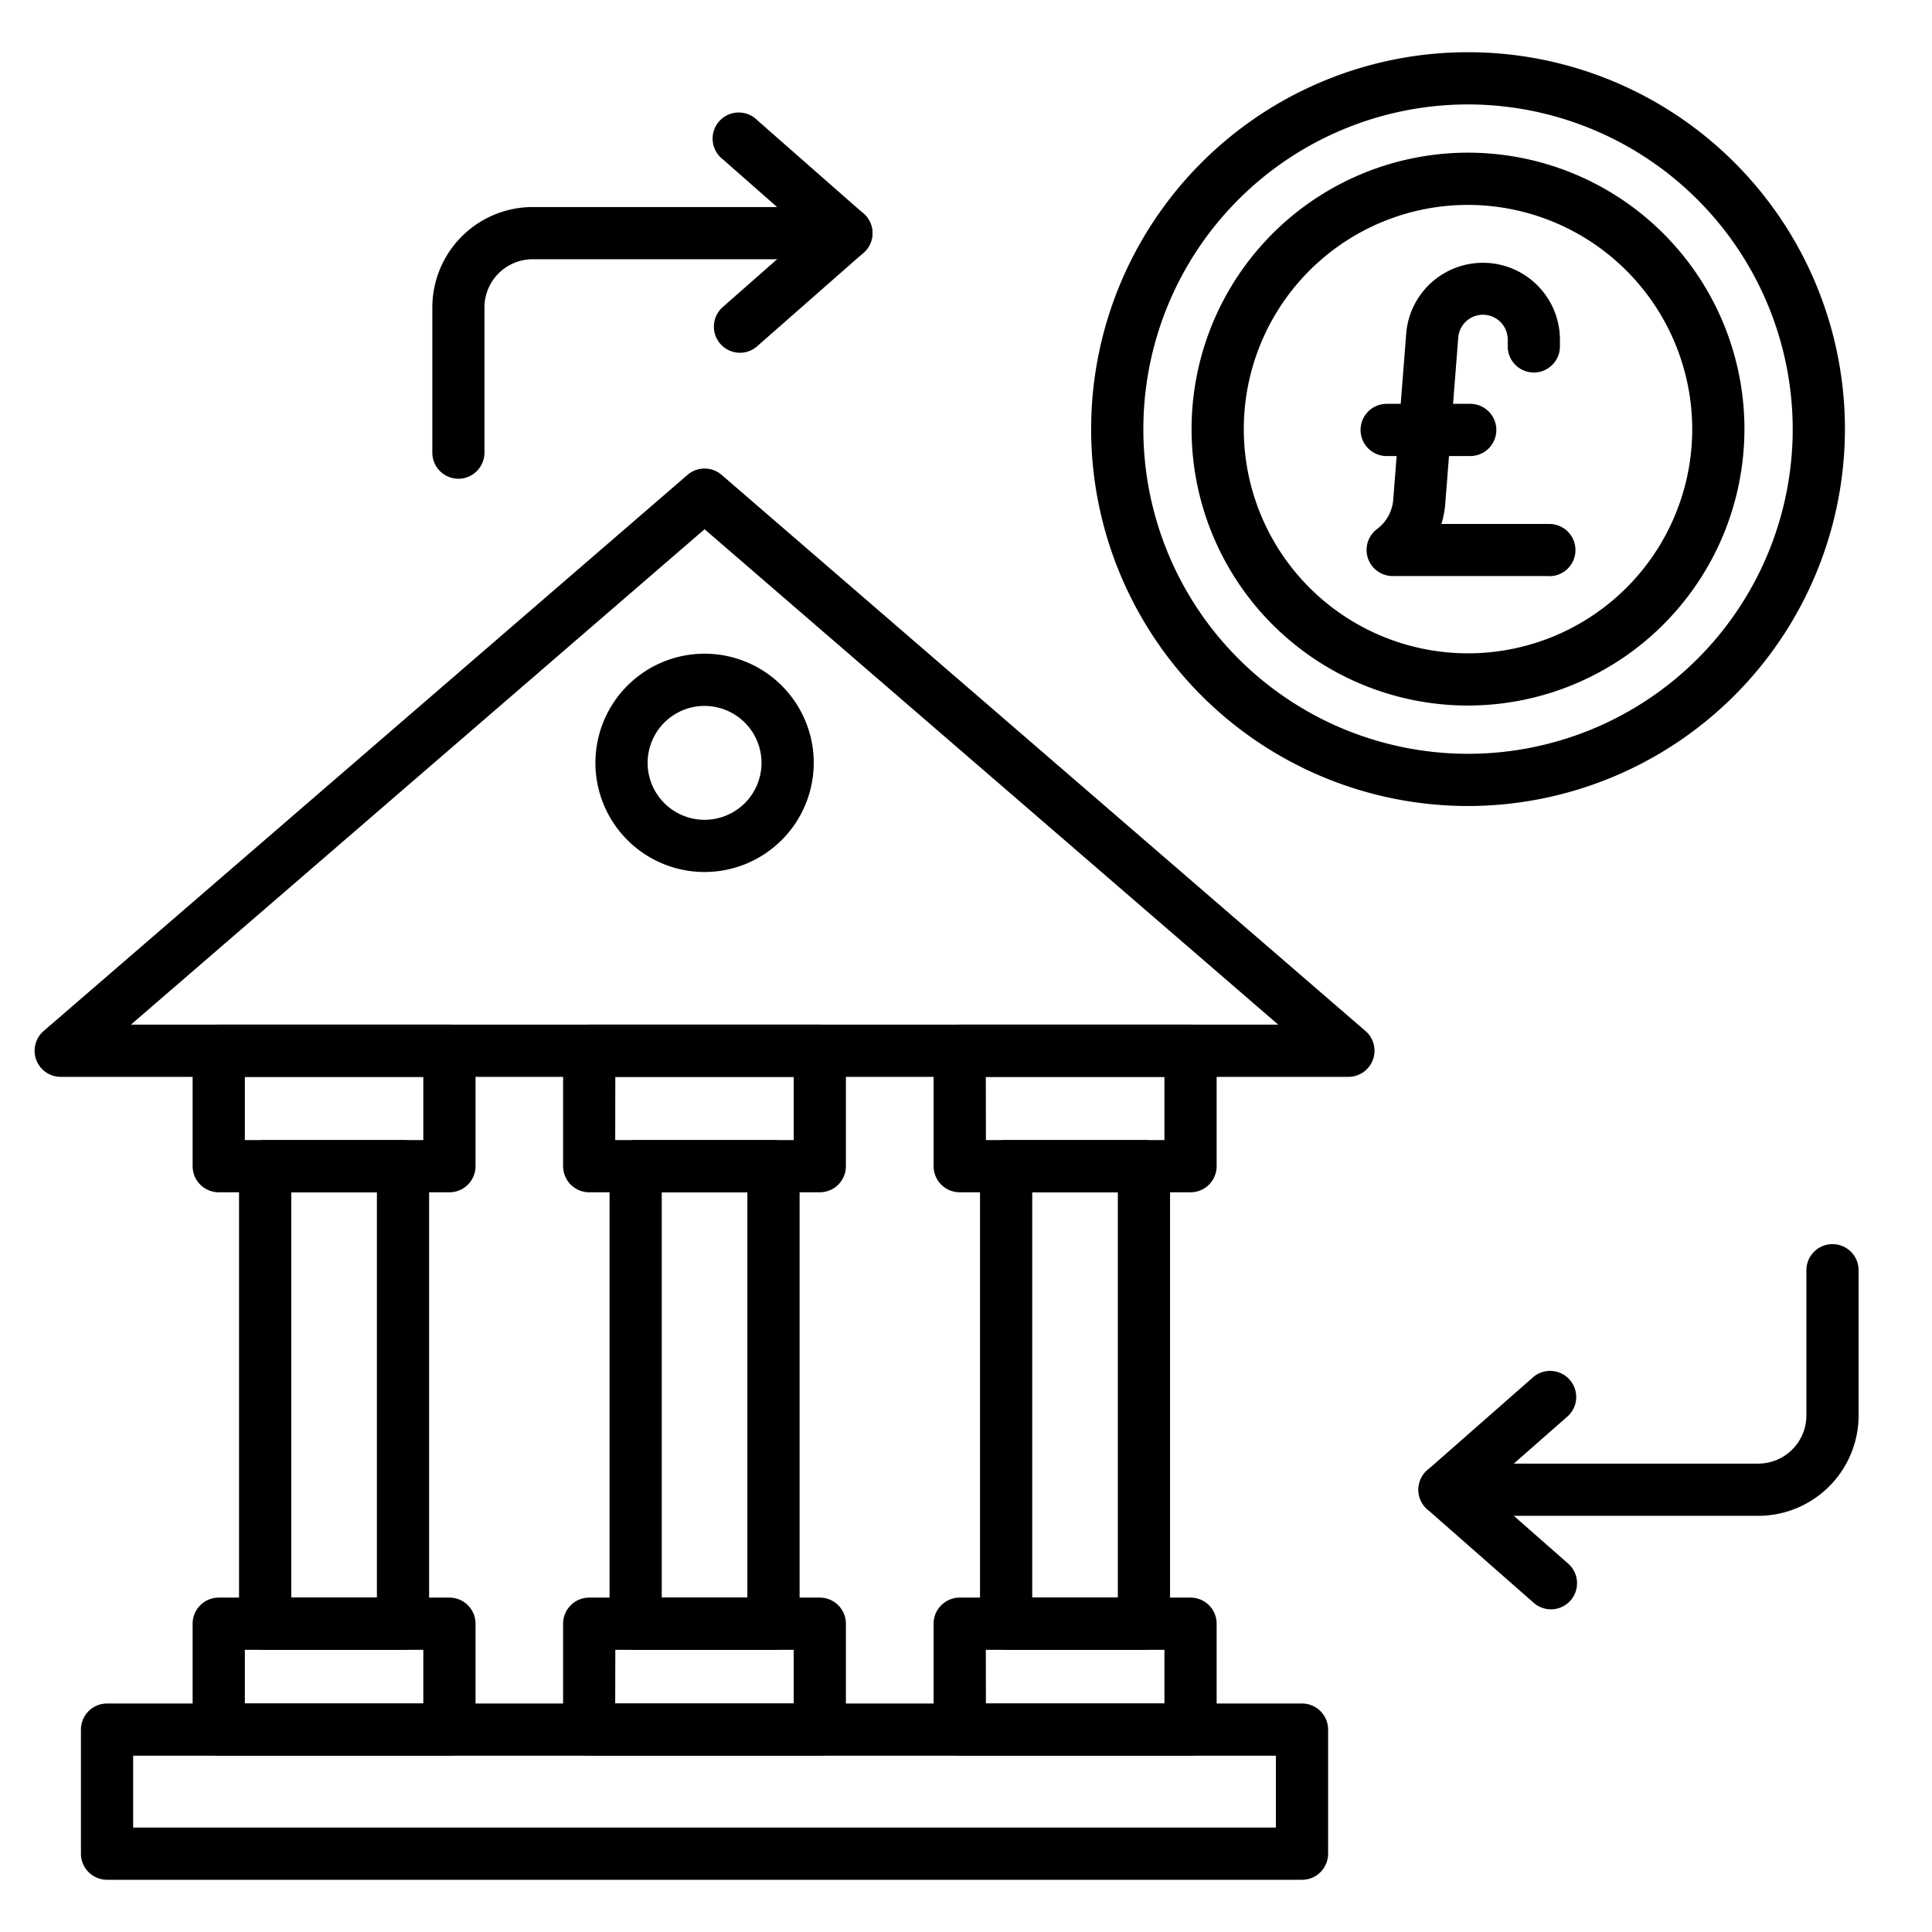 <svg height="512" viewBox="0 0 74 74" width="512" xmlns="http://www.w3.org/2000/svg"><g id="line_icons" data-name="line icons"><path d="m49.872 72h-45.772a1 1 0 0 1 -1-1v-4.752a1 1 0 0 1 1-1h45.77a1 1 0 0 1 1 1v4.752a1 1 0 0 1 -.998 1zm-44.772-2h43.77v-2.752h-43.77z"/><path d="m17.214 45.667h-8.836a1 1 0 0 1 -1-1v-4.421a1 1 0 0 1 1-1h8.836a1 1 0 0 1 1 1v4.421a1 1 0 0 1 -1 1zm-7.836-2h6.836v-2.421h-6.836z"/><path d="m17.214 67.248h-8.836a1 1 0 0 1 -1-1v-4.056a1 1 0 0 1 1-1h8.836a1 1 0 0 1 1 1v4.056a1 1 0 0 1 -1 1zm-7.836-2h6.836v-2.056h-6.836z"/><path d="m15.436 63.192h-5.28a1 1 0 0 1 -1-1v-17.525a1 1 0 0 1 1-1h5.28a1 1 0 0 1 1 1v17.525a1 1 0 0 1 -1 1zm-4.28-2h3.28v-15.525h-3.28z"/><path d="m31.4 45.667h-8.832a1 1 0 0 1 -1-1v-4.421a1 1 0 0 1 1-1h8.832a1 1 0 0 1 1 1v4.421a1 1 0 0 1 -1 1zm-7.836-2h6.836v-2.421h-6.832z"/><path d="m31.4 67.248h-8.832a1 1 0 0 1 -1-1v-4.056a1 1 0 0 1 1-1h8.832a1 1 0 0 1 1 1v4.056a1 1 0 0 1 -1 1zm-7.836-2h6.836v-2.056h-6.832z"/><path d="m29.626 63.192h-5.279a1 1 0 0 1 -1-1v-17.525a1 1 0 0 1 1-1h5.279a1 1 0 0 1 1 1v17.525a1 1 0 0 1 -1 1zm-4.279-2h3.279v-15.525h-3.279z"/><path d="m45.6 45.667h-8.841a1 1 0 0 1 -1-1v-4.421a1 1 0 0 1 1-1h8.841a1 1 0 0 1 1 1v4.421a1 1 0 0 1 -1 1zm-7.837-2h6.837v-2.421h-6.841z"/><path d="m45.6 67.248h-8.841a1 1 0 0 1 -1-1v-4.056a1 1 0 0 1 1-1h8.841a1 1 0 0 1 1 1v4.056a1 1 0 0 1 -1 1zm-7.837-2h6.837v-2.056h-6.841z"/><path d="m43.816 63.192h-5.279a1 1 0 0 1 -1-1v-17.525a1 1 0 0 1 1-1h5.279a1 1 0 0 1 1 1v17.525a1 1 0 0 1 -1 1zm-4.279-2h3.279v-15.525h-3.279z"/><path d="m51.647 41.246h-49.322a1 1 0 0 1 -.653-1.757l24.661-21.3a1 1 0 0 1 1.307 0l24.66 21.3a1 1 0 0 1 -.654 1.757zm-46.633-2h43.945l-21.973-18.975z"/><path d="m26.986 33.4a4.181 4.181 0 1 1 4.182-4.181 4.185 4.185 0 0 1 -4.182 4.181zm0-6.362a2.181 2.181 0 1 0 2.182 2.181 2.183 2.183 0 0 0 -2.182-2.18z"/><path d="m56.229 30.872a14.436 14.436 0 1 1 14.436-14.436 14.452 14.452 0 0 1 -14.436 14.436zm0-26.872a12.436 12.436 0 1 0 12.436 12.436 12.45 12.45 0 0 0 -12.436-12.436z"/><path d="m59.343 22.064h-6a1 1 0 0 1 -.6-1.8 1.557 1.557 0 0 0 .62-1.115l.5-6.4a2.949 2.949 0 0 1 5.886.251v.268a1 1 0 1 1 -2 0v-.268a.949.949 0 0 0 -1.894-.082l-.5 6.4a3.565 3.565 0 0 1 -.146.751h4.135a1 1 0 0 1 0 2z"/><path d="m56.313 17.468h-3.2a1 1 0 0 1 0-2h3.2a1 1 0 0 1 0 2z"/><path d="m56.229 27.024a10.588 10.588 0 1 1 10.587-10.588 10.6 10.6 0 0 1 -10.587 10.588zm0-19.176a8.588 8.588 0 1 0 8.587 8.588 8.6 8.6 0 0 0 -8.587-8.588z"/><path d="m17.559 18.337a1 1 0 0 1 -1-1v-5.562a3.849 3.849 0 0 1 3.841-3.845h12.019a1 1 0 0 1 0 2h-12.019a1.847 1.847 0 0 0 -1.844 1.845v5.562a1 1 0 0 1 -.997 1z"/><path d="m28.343 13.512a1 1 0 0 1 -.66-1.751l3.217-2.831-3.217-2.83a1 1 0 1 1 1.317-1.5l4.076 3.581a1 1 0 0 1 0 1.5l-4.076 3.582a1 1 0 0 1 -.657.249z"/><path d="m67.345 58.06h-12.016a1 1 0 0 1 0-2h12.016a1.847 1.847 0 0 0 1.844-1.845v-5.562a1 1 0 1 1 2 0v5.562a3.849 3.849 0 0 1 -3.844 3.845z"/><path d="m59.405 61.641a1 1 0 0 1 -.66-.249l-4.076-3.581a1 1 0 0 1 0-1.5l4.076-3.581a1 1 0 0 1 1.32 1.5l-3.221 2.83 3.221 2.83a1 1 0 0 1 -.66 1.751z"/></g></svg>